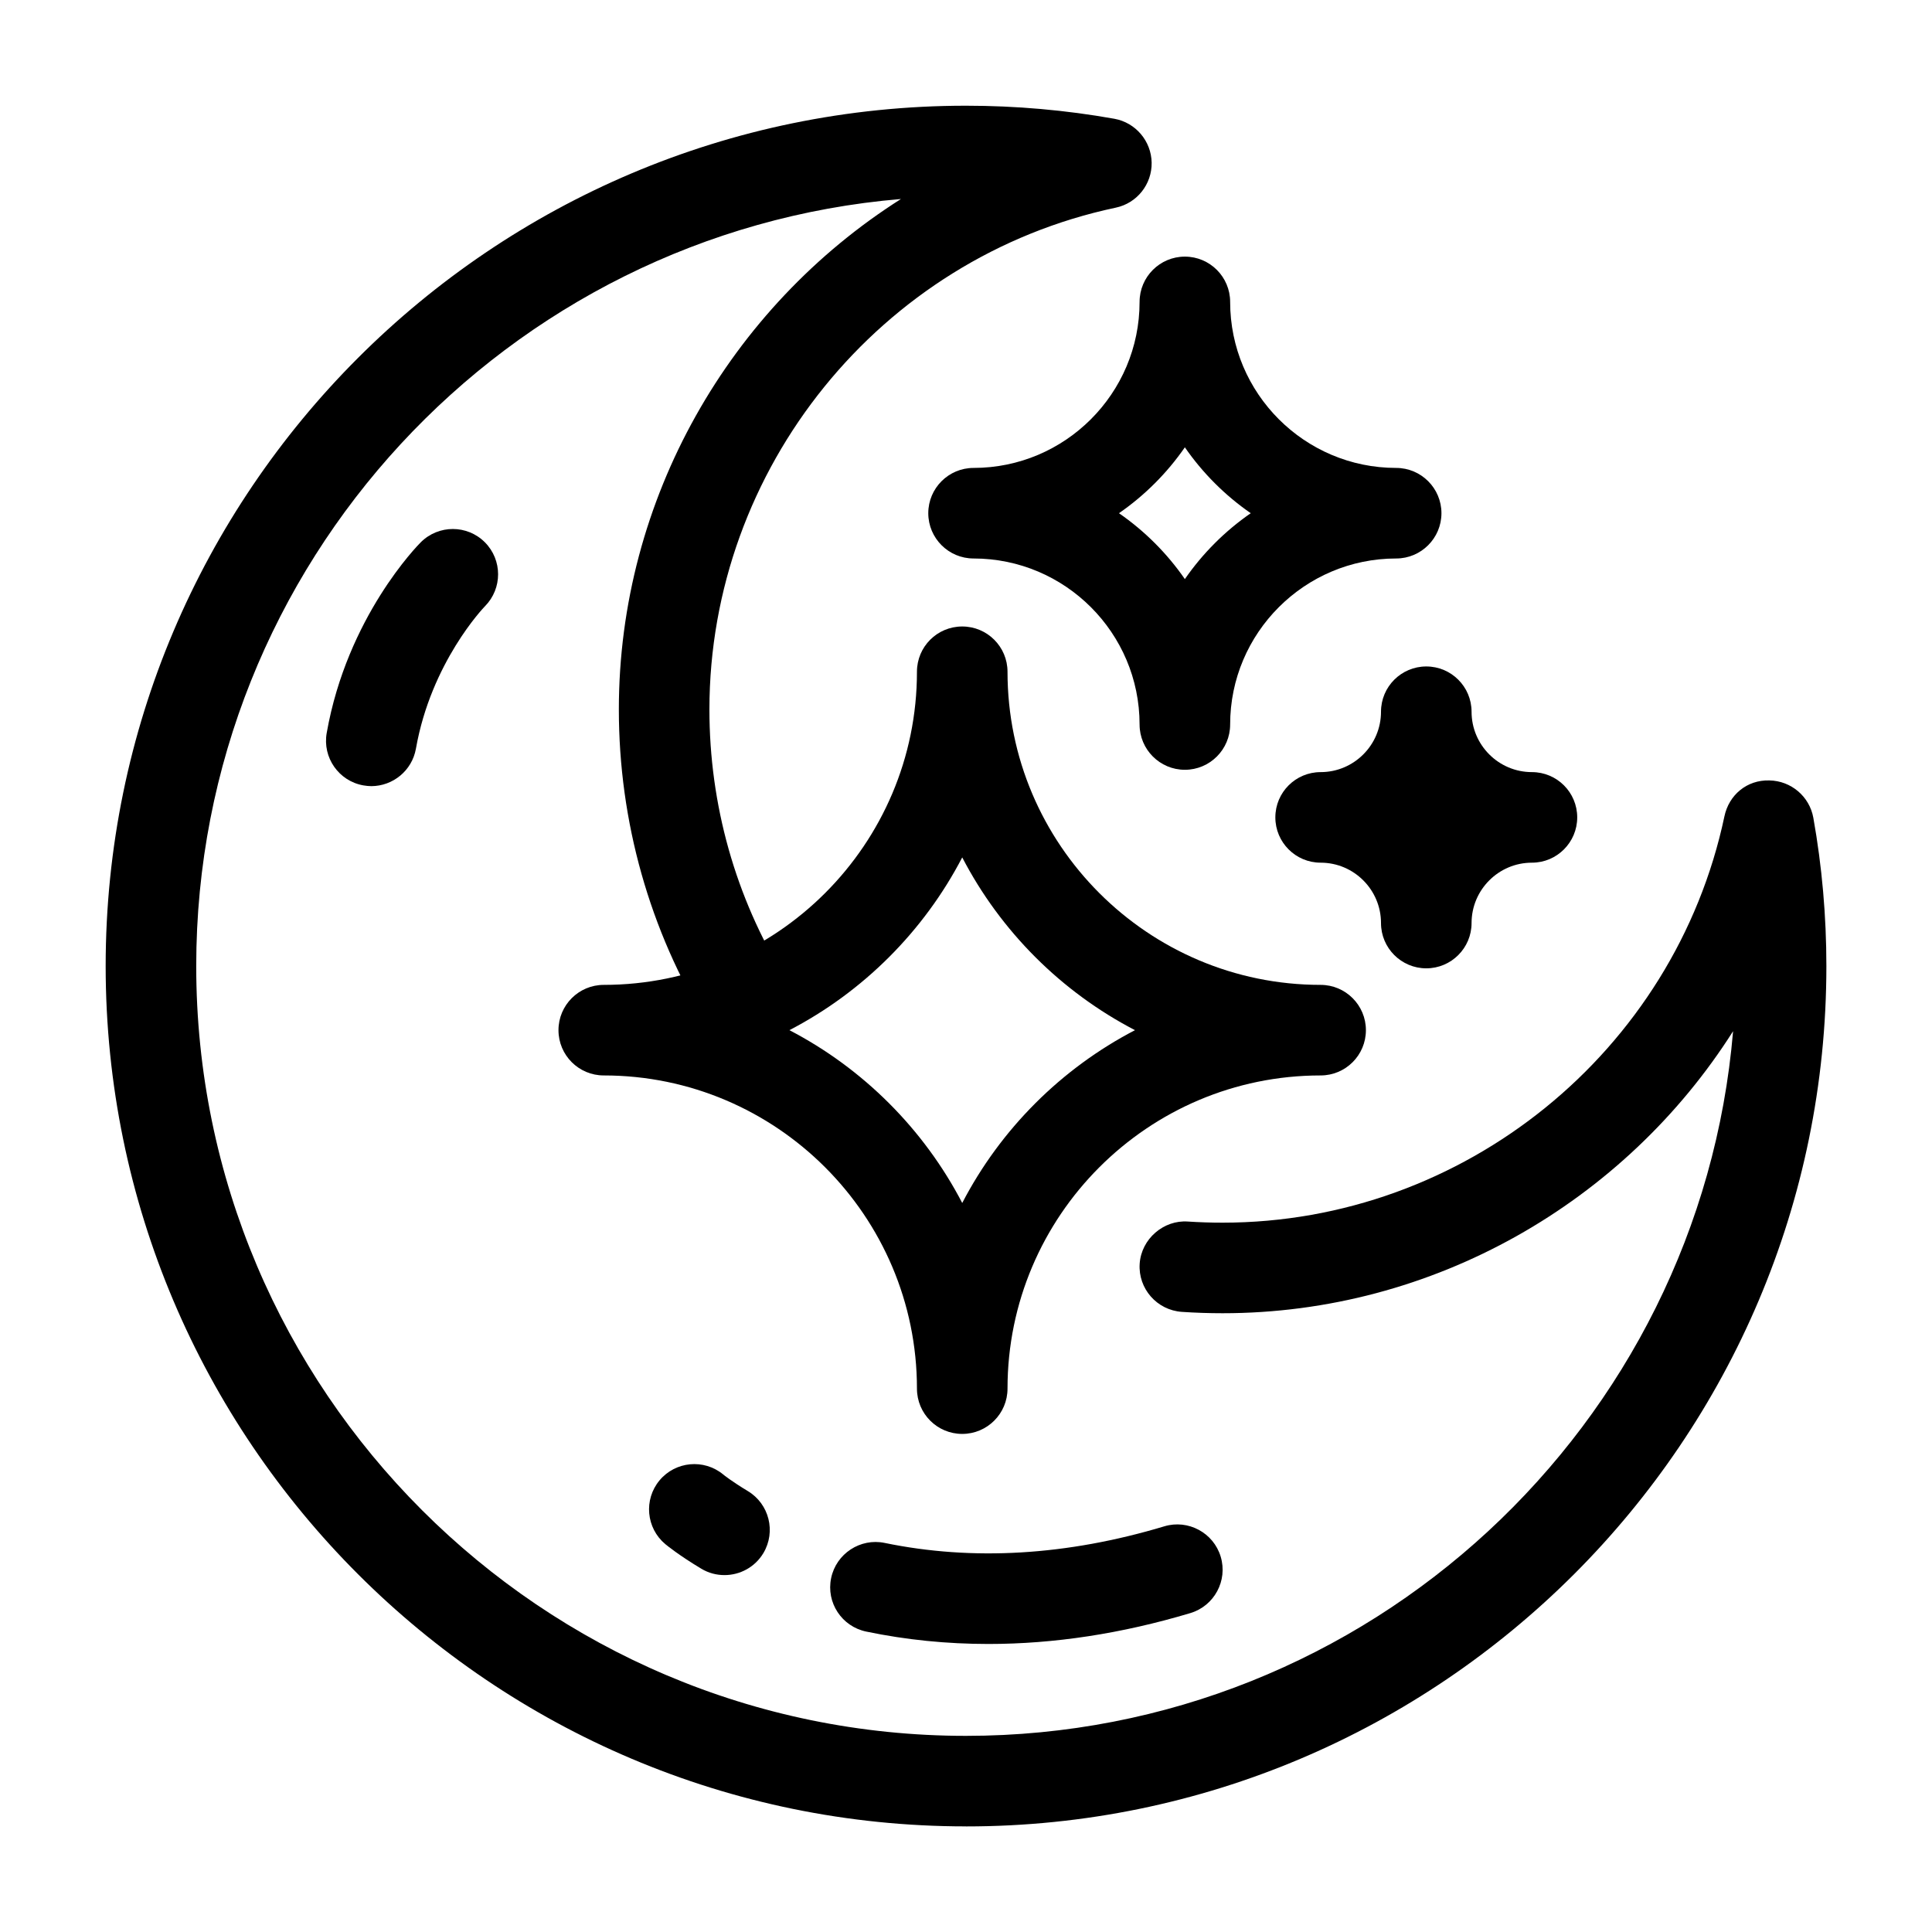 <?xml version="1.0" encoding="UTF-8"?>
<svg width="1200pt" height="1200pt" version="1.1" viewBox="0 0 1200 1200" xmlns="http://www.w3.org/2000/svg">
 <path d="m600 1134.4c-294.66 0-534.37-239.72-534.37-534.37s239.72-534.37 534.37-534.37c30.984 0 61.969 2.719 92.156 8.109 13.219 2.391 22.922 13.828 23.156 27.281 0.188 13.453-9.141 25.172-22.312 27.938-146.26 30.938-252.37 162-252.37 311.68 0 59.062 16.172 116.62 46.828 166.4 8.156 13.219 4.031 30.516-9.234 38.672-13.219 8.109-30.562 4.031-38.672-9.188-36.094-58.641-55.172-126.37-55.172-195.89 0-130.92 69.047-249.74 175.22-317.06-244.82 20.578-437.72 226.4-437.72 476.44 0 263.63 214.5 478.13 478.13 478.13 250.03 0 455.81-192.89 476.44-437.68-67.312 106.12-186.14 175.18-317.06 175.18-8.484 0-16.922-0.281-25.266-0.844-15.516-1.031-27.281-14.438-26.25-29.906 1.031-15.516 15-27.281 29.906-26.203 7.172 0.469 14.344 0.703 21.609 0.703 149.68 0 280.74-106.12 311.68-252.37 2.766-13.172 13.828-22.734 27.938-22.312 13.453 0.234 24.891 9.938 27.281 23.156 5.391 30.141 8.109 61.125 8.109 92.156 0 294.66-239.72 534.37-534.37 534.37z"/>
 <path d="m613.97 1021.1c-25.781 0-51.141-2.531-75.891-7.688-15.234-3.141-25.031-18-21.844-33.234 3.141-15.188 18.141-24.984 33.234-21.844 54.703 11.297 113.16 7.875 173.72-10.312 14.766-4.453 30.562 3.984 35.016 18.891 4.453 14.859-3.984 30.562-18.891 35.016-42.609 12.75-84.562 19.172-125.34 19.172z"/>
 <path d="m450 978.32c-4.969 0-9.938-1.266-14.438-3.984-13.781-8.25-21.469-14.531-22.312-15.234-11.906-9.938-13.547-27.656-3.609-39.609 9.891-11.859 27.516-13.547 39.516-3.703 0.188 0.188 5.531 4.453 15.281 10.312 13.312 7.969 17.672 25.219 9.703 38.578-5.297 8.812-14.625 13.641-24.141 13.641z"/>
 <path d="m230.63 488.29c-1.594 0-3.234-0.188-4.922-0.469-15.281-2.672-25.5-17.297-22.781-32.578 12.703-72.094 56.578-116.58 58.453-118.45 11.016-10.969 28.828-10.969 39.797 0.047 10.922 10.969 10.922 28.688 0.047 39.703-0.844 0.844-33.469 34.922-42.891 88.5-2.438 13.641-14.297 23.203-27.703 23.25z"/>
 <path d="m597.66 890.63c-15.562 0-28.125-12.609-28.125-28.125 0-107.25-87.281-194.53-194.53-194.53-15.516 0-28.125-12.562-28.125-28.125 0-15.516 12.609-28.125 28.125-28.125 107.25 0 194.53-87.234 194.53-194.48 0-15.562 12.562-28.125 28.125-28.125 15.516 0 28.125 12.562 28.125 28.125 0 107.25 87.234 194.48 194.48 194.48 15.516 0 28.125 12.609 28.125 28.125 0 15.562-12.609 28.125-28.125 28.125-107.25 0-194.48 87.281-194.48 194.53 0 15.516-12.609 28.125-28.125 28.125zm-107.34-250.78c45.844 23.859 83.484 61.5 107.34 107.34 23.812-45.844 61.453-83.484 107.3-107.34-45.844-23.812-83.484-61.453-107.3-107.3-23.859 45.844-61.5 83.484-107.34 107.3z"/>
 <path d="m735.94 478.13c-15.516 0-28.125-12.609-28.125-28.125 0-56.859-46.266-103.12-103.12-103.12-15.516 0-28.125-12.609-28.125-28.125s12.609-28.125 28.125-28.125c56.859 0 103.12-46.266 103.12-103.12 0-15.516 12.609-28.125 28.125-28.125s28.125 12.609 28.125 28.125c0 56.859 46.266 103.12 103.12 103.12 15.516 0 28.125 12.609 28.125 28.125s-12.609 28.125-28.125 28.125c-56.859 0-103.12 46.266-103.12 103.12 0 15.516-12.609 28.125-28.125 28.125zm-40.922-159.37c15.984 11.062 29.859 24.938 40.922 40.922 11.062-15.984 24.938-29.859 40.922-40.922-15.984-11.062-29.859-24.938-40.922-40.922-11.062 15.984-24.938 29.859-40.922 40.922z"/>
 <path d="m885.89 601.45c-15.516 0-28.125-12.609-28.125-28.125 0-20.672-16.828-37.5-37.5-37.5-15.516 0-28.125-12.609-28.125-28.125 0-15.562 12.609-28.125 28.125-28.125 20.672 0 37.5-16.828 37.5-37.5 0-15.562 12.609-28.125 28.125-28.125s28.125 12.562 28.125 28.125c0 20.672 16.828 37.5 37.5 37.5 15.516 0 28.125 12.562 28.125 28.125 0 15.516-12.609 28.125-28.125 28.125-20.672 0-37.5 16.828-37.5 37.5 0 15.516-12.609 28.125-28.125 28.125z"/>
</svg>
